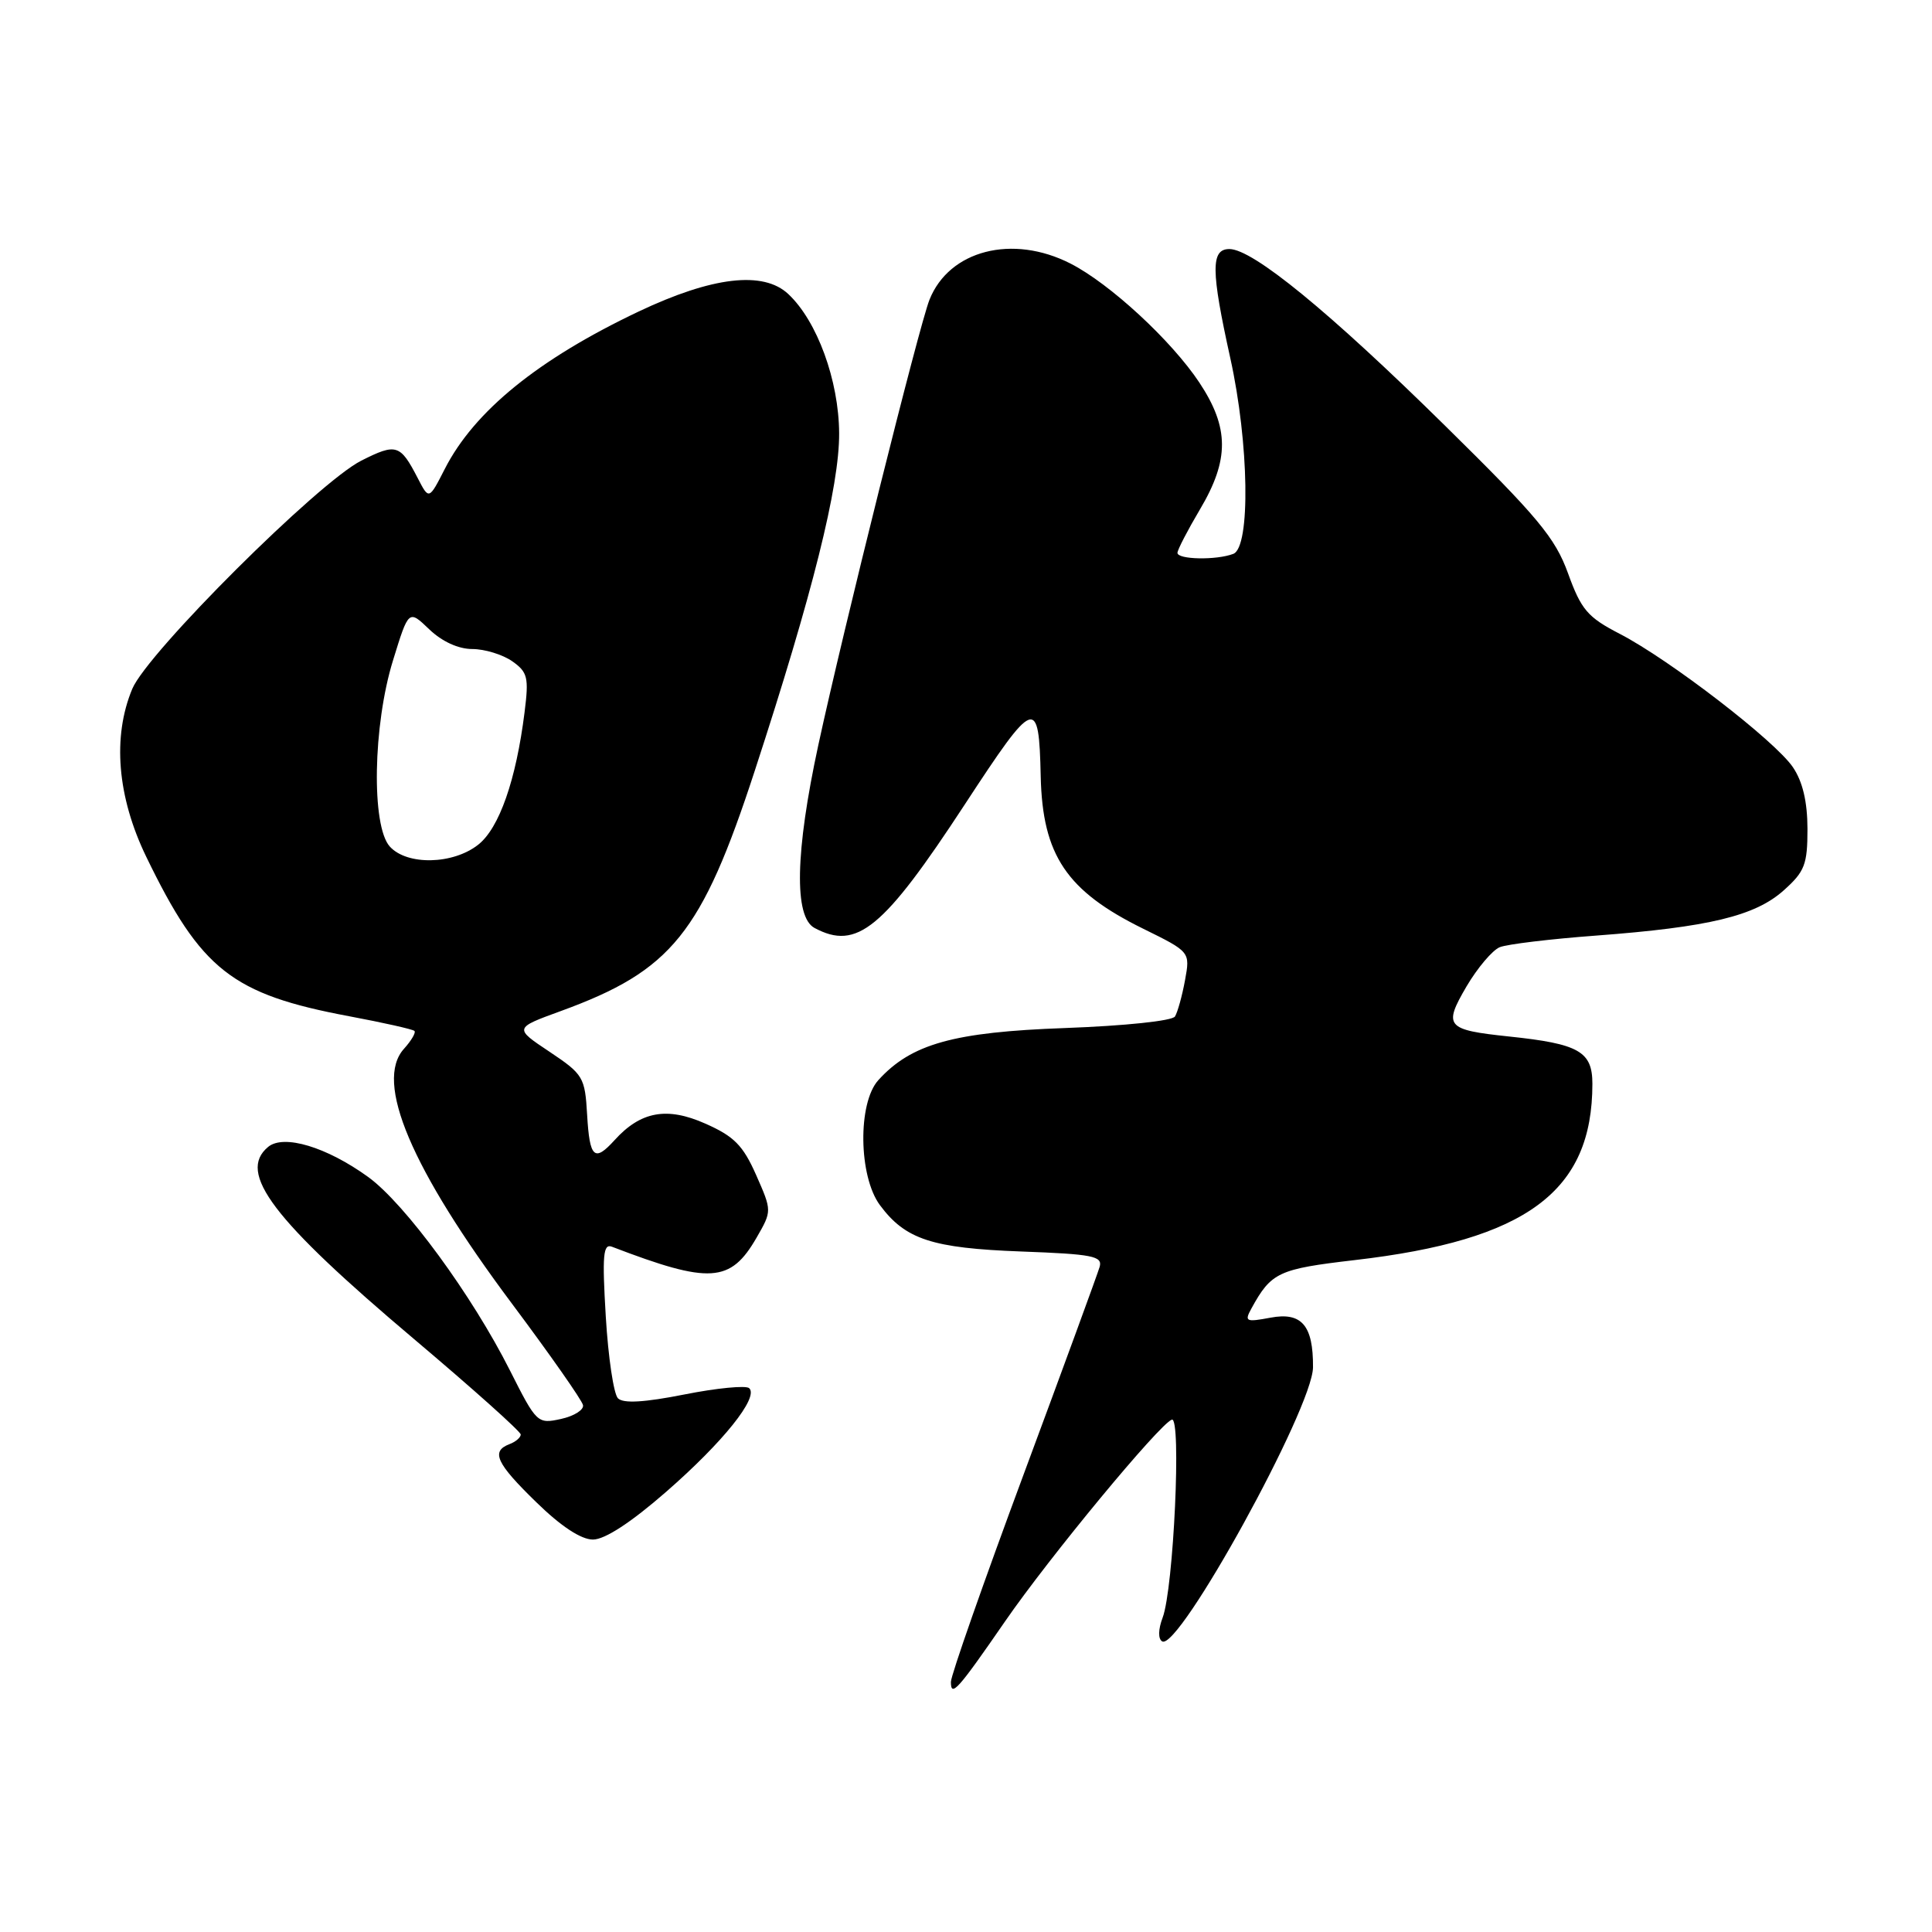 <?xml version="1.0" encoding="UTF-8" standalone="no"?>
<!DOCTYPE svg PUBLIC "-//W3C//DTD SVG 1.1//EN" "http://www.w3.org/Graphics/SVG/1.1/DTD/svg11.dtd" >
<svg xmlns="http://www.w3.org/2000/svg" xmlns:xlink="http://www.w3.org/1999/xlink" version="1.1" viewBox="0 0 256 256">
 <g >
 <path fill="currentColor"
d=" M 133.19 214.82 C 139.04 206.34 153.61 188.72 155.27 188.11 C 156.57 187.63 155.51 210.53 154.05 214.36 C 153.47 215.90 153.44 217.16 153.99 217.49 C 156.17 218.84 173.94 186.57 173.98 181.18 C 174.02 175.62 172.48 173.82 168.34 174.60 C 165.08 175.21 164.87 175.11 165.82 173.38 C 168.45 168.58 169.39 168.15 179.50 166.97 C 202.31 164.33 211.00 157.88 211.00 143.61 C 211.00 139.32 209.22 138.31 199.95 137.34 C 191.61 136.46 191.22 136.01 194.32 130.71 C 195.77 128.25 197.75 125.91 198.72 125.51 C 199.70 125.11 205.45 124.42 211.50 123.97 C 226.42 122.85 232.55 121.38 236.35 117.98 C 239.14 115.49 239.50 114.55 239.50 109.83 C 239.49 106.24 238.87 103.58 237.57 101.66 C 235.22 98.18 221.25 87.42 214.63 83.99 C 210.37 81.79 209.52 80.80 207.78 75.99 C 206.07 71.26 203.80 68.53 191.44 56.37 C 176.14 41.30 166.00 33.00 162.90 33.00 C 160.43 33.00 160.45 35.82 163.02 47.45 C 165.51 58.71 165.72 72.51 163.42 73.39 C 161.19 74.25 156.00 74.15 156.02 73.25 C 156.03 72.84 157.37 70.25 159.00 67.50 C 162.91 60.91 162.89 56.68 158.92 50.69 C 155.24 45.14 147.06 37.58 141.84 34.92 C 134.16 31.00 125.77 33.15 123.16 39.72 C 121.79 43.16 111.72 83.51 108.43 98.73 C 105.37 112.90 105.19 121.50 107.93 122.96 C 113.55 125.97 117.04 123.10 127.87 106.55 C 137.15 92.37 137.66 92.19 137.90 102.88 C 138.14 113.33 141.33 118.07 151.50 123.07 C 157.71 126.13 157.71 126.13 157.02 129.89 C 156.64 131.96 156.04 134.12 155.69 134.69 C 155.33 135.27 149.07 135.93 141.13 136.22 C 126.35 136.75 120.74 138.32 116.38 143.13 C 113.64 146.16 113.76 155.85 116.59 159.68 C 119.96 164.23 123.49 165.39 135.34 165.83 C 144.78 166.18 146.11 166.44 145.71 167.86 C 145.45 168.76 140.91 181.16 135.62 195.41 C 130.33 209.66 126.00 222.01 126.00 222.86 C 126.00 224.94 126.89 223.95 133.19 214.82 Z  M 88.26 197.68 C 95.83 191.08 100.58 185.14 99.27 183.94 C 98.85 183.55 94.99 183.92 90.71 184.77 C 85.36 185.83 82.59 185.99 81.88 185.28 C 81.32 184.72 80.59 179.85 80.27 174.46 C 79.78 166.29 79.92 164.75 81.09 165.20 C 94.07 170.17 96.79 170.00 100.26 163.98 C 102.29 160.45 102.29 160.45 100.19 155.69 C 98.45 151.76 97.26 150.56 93.45 148.88 C 88.36 146.62 84.88 147.26 81.42 151.09 C 78.76 154.02 78.13 153.44 77.80 147.75 C 77.51 142.73 77.30 142.36 72.81 139.36 C 68.11 136.23 68.11 136.23 74.31 133.97 C 89.01 128.61 92.97 123.70 100.02 102.10 C 107.67 78.68 111.23 64.45 111.19 57.40 C 111.15 50.42 108.28 42.55 104.46 38.97 C 101.15 35.85 94.38 36.65 84.60 41.29 C 71.30 47.61 62.83 54.49 58.93 62.15 C 56.84 66.24 56.84 66.24 55.36 63.37 C 53.03 58.86 52.51 58.70 47.87 61.04 C 42.17 63.92 19.54 86.47 17.53 91.27 C 14.87 97.64 15.53 105.58 19.38 113.53 C 26.65 128.53 30.75 131.75 46.28 134.66 C 50.80 135.51 54.68 136.38 54.91 136.60 C 55.14 136.81 54.51 137.88 53.53 138.97 C 49.58 143.33 54.46 154.84 67.85 172.76 C 72.89 179.50 77.12 185.54 77.25 186.18 C 77.39 186.81 76.07 187.64 74.33 188.02 C 71.22 188.70 71.10 188.59 67.58 181.61 C 62.56 171.64 53.66 159.49 48.79 155.96 C 43.29 151.98 37.59 150.26 35.53 151.97 C 31.40 155.40 36.11 161.60 54.87 177.44 C 62.64 184.00 69.00 189.69 69.00 190.08 C 69.00 190.47 68.33 191.05 67.50 191.36 C 65.02 192.31 65.75 193.89 71.07 199.06 C 74.33 202.25 77.00 204.00 78.57 204.00 C 80.14 204.00 83.61 201.74 88.26 197.68 Z  M 51.65 112.17 C 49.19 109.44 49.41 96.11 52.08 87.49 C 54.15 80.77 54.15 80.77 56.88 83.39 C 58.57 85.01 60.74 86.00 62.58 86.00 C 64.22 86.00 66.59 86.73 67.86 87.61 C 69.92 89.06 70.09 89.75 69.51 94.36 C 68.38 103.38 66.15 109.74 63.36 111.93 C 60.01 114.57 53.93 114.69 51.65 112.17 Z "/>
</g>
</svg>
